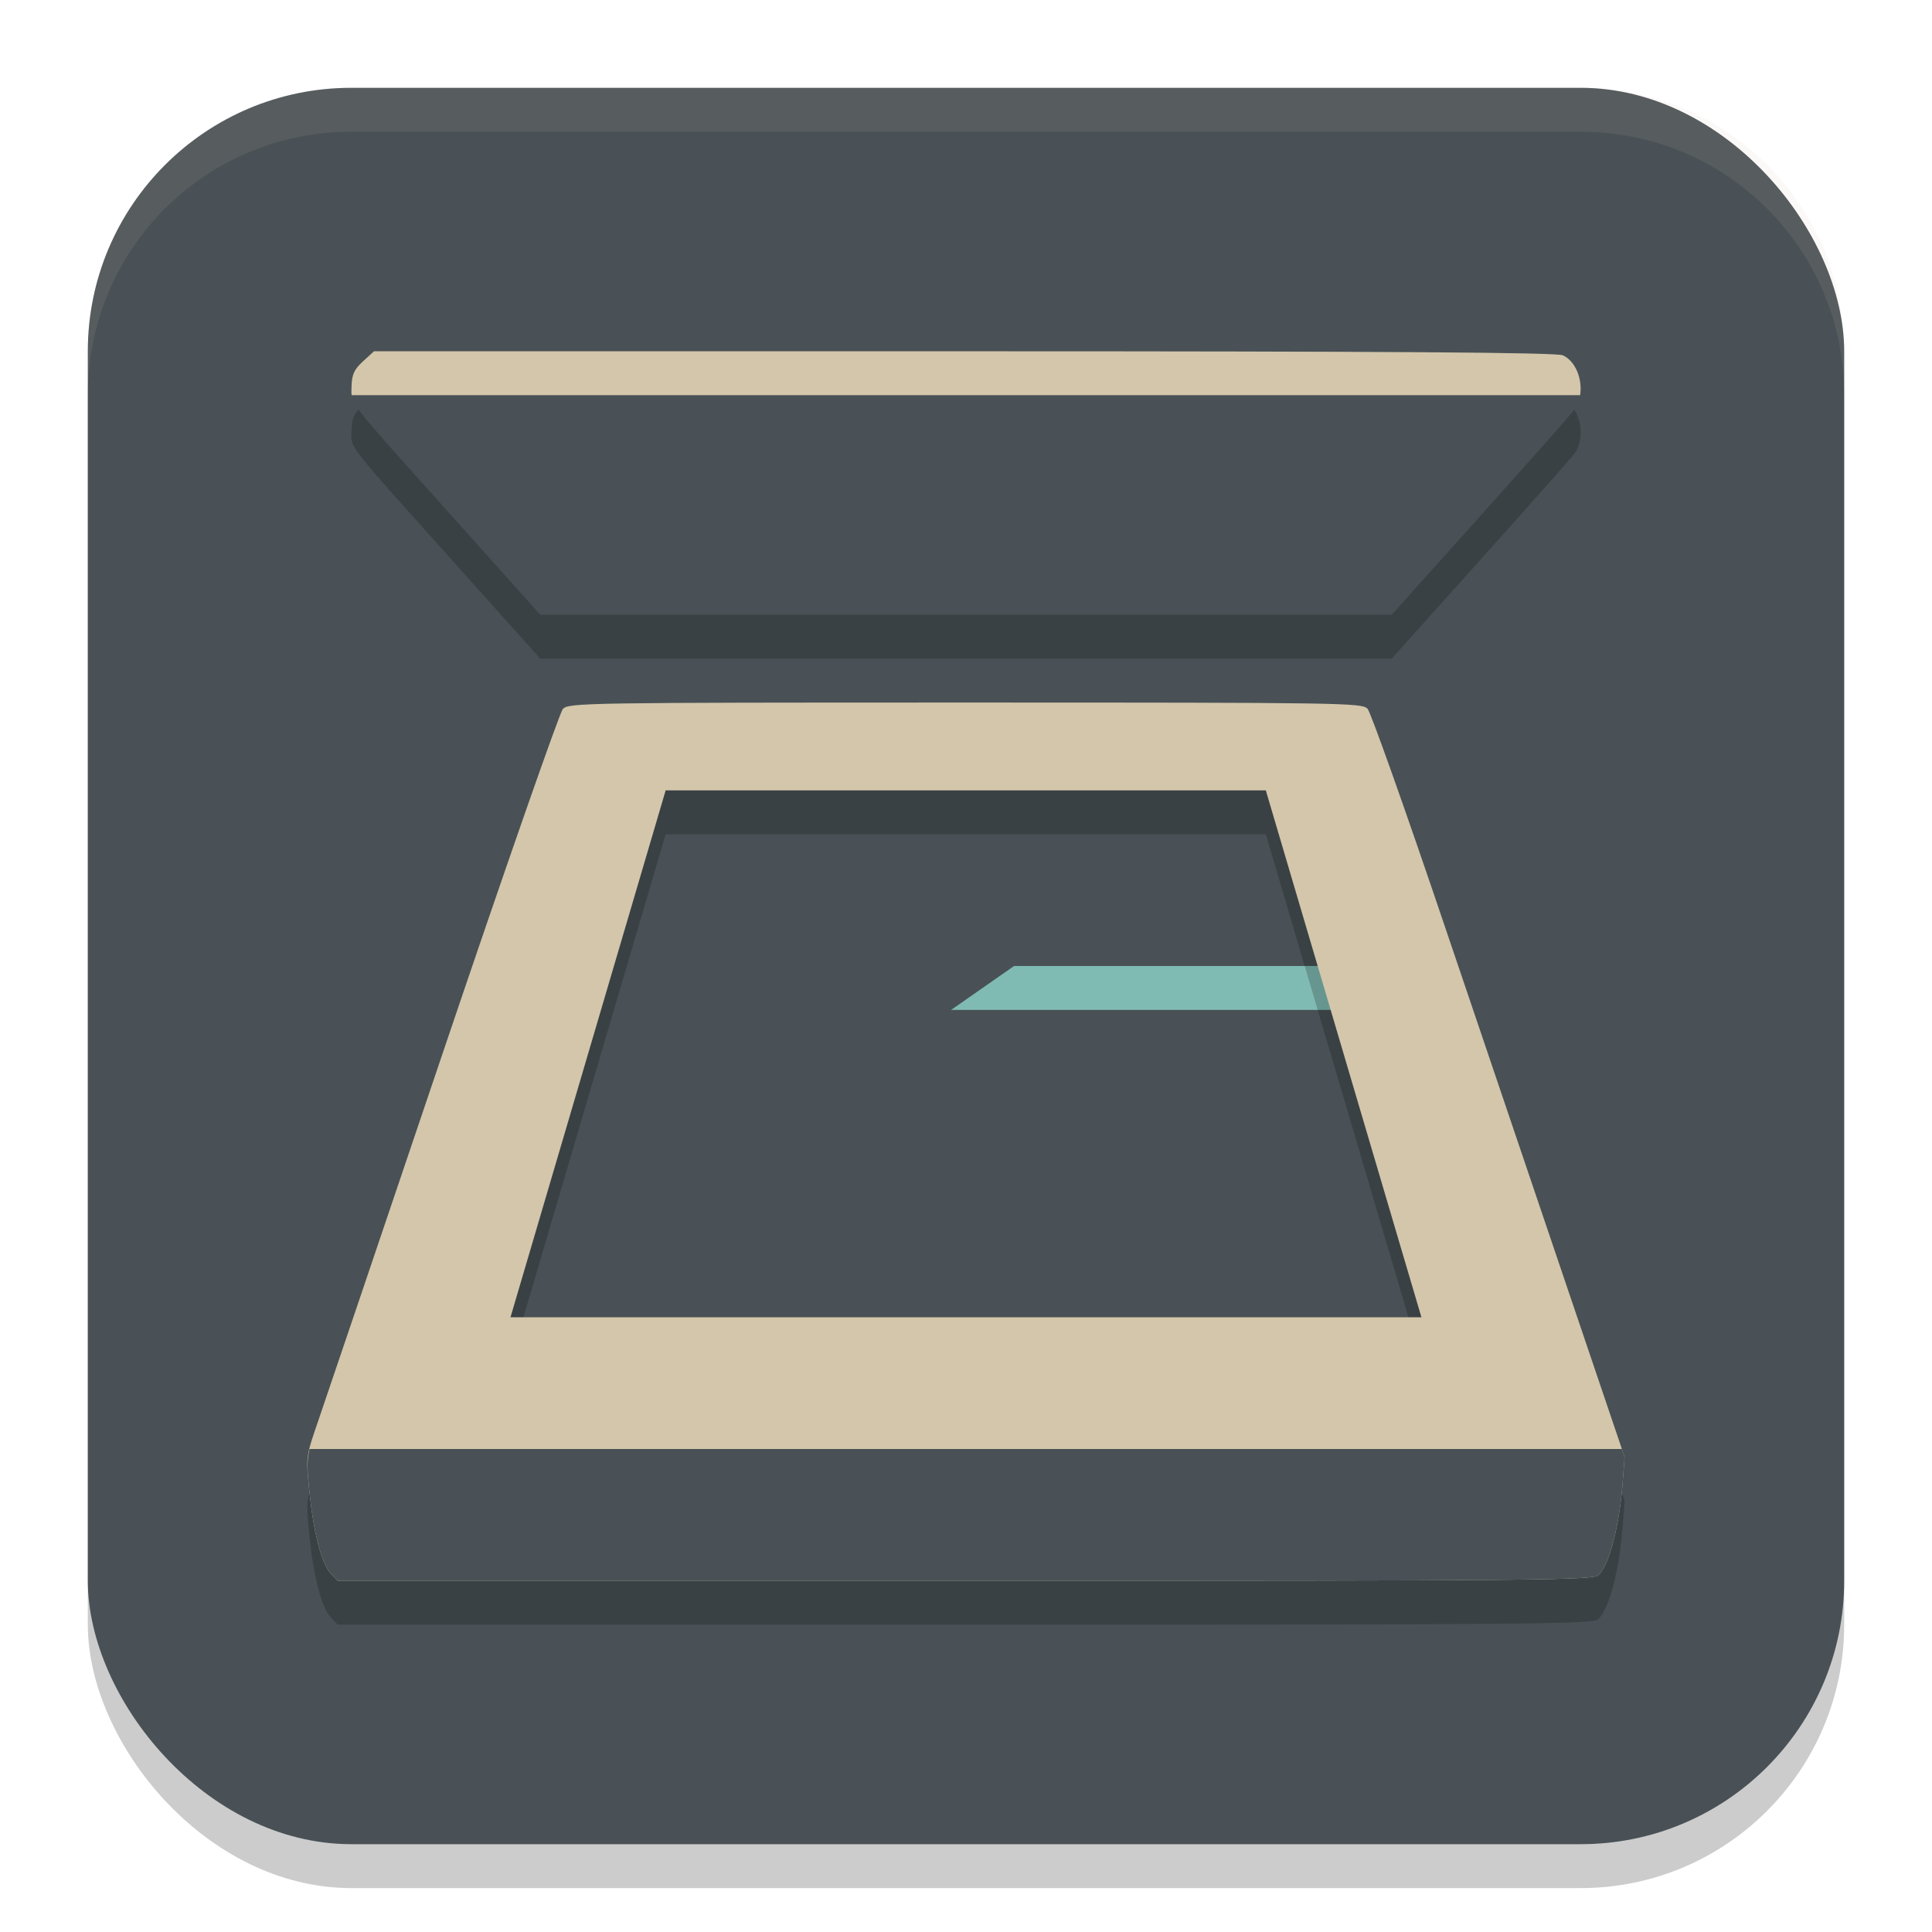 <svg xmlns="http://www.w3.org/2000/svg" width="22" height="22" version="1.1">
 <rect style="opacity:0.2" width="20" height="20" x="1" y="1.5" ry="3"/>
 <rect style="fill:#495156" width="20" height="20" x="1" y="1" ry="3"/>
 <rect style="fill:#7fbbb3" width="9.321" height=".5" x="6.39" y="11"/>
 <path style="fill:#495156" d="M 7.58,9 11.087,8.35 14.414,9 5.814,15 5.926,11.415 Z"/>
 <path style="opacity:0.2" d="m 16.846,6.387 c 0.549,-0.612 1.033,-1.158 1.076,-1.213 0.146,-0.186 0.077,-0.535 -0.125,-0.629 C 17.727,4.513 15.82,4.5 10.979,4.5 H 4.259 L 4.133,4.615 c -0.101,0.092 -0.127,0.15 -0.13,0.286 -0.005,0.208 -0.082,0.109 1.152,1.486 L 6.152,7.5 h 4.848 4.848 z"/>
 <path style="fill:#495156" d="m 16.846,5.887 c 0.549,-0.612 1.033,-1.158 1.076,-1.213 0.146,-0.186 0.077,-0.535 -0.125,-0.629 C 17.727,4.013 15.82,4 10.979,4 H 4.259 L 4.133,4.115 c -0.101,0.092 -0.127,0.15 -0.13,0.286 -0.005,0.208 -0.082,0.109 1.152,1.486 L 6.152,7 h 4.848 4.848 z"/>
 <path style="opacity:0.2" d="m 10.992,8.5 c -4.351,0 -4.519,0.003 -4.583,0.074 -0.037,0.041 -0.65,1.795 -1.361,3.898 -0.711,2.104 -1.354,4.003 -1.429,4.221 -0.136,0.395 -0.136,0.397 -0.096,0.793 0.049,0.473 0.139,0.819 0.244,0.932 L 3.845,18.5 h 7.146 c 6.597,0 7.151,-0.005 7.212,-0.065 0.123,-0.123 0.235,-0.55 0.274,-1.046 L 18.5,17.092 17.888,15.286 C 17.551,14.293 16.908,12.392 16.457,11.062 16.007,9.731 15.609,8.611 15.573,8.571 15.511,8.503 15.297,8.5 10.992,8.5 Z m -3.412,1 h 6.834 l 1.772,6 H 5.813 Z"/>
 <path style="fill:#d3c6aa" d="M 10.992,8 C 6.641,8 6.474,8.003 6.409,8.074 c -0.037,0.041 -0.65,1.795 -1.361,3.898 -0.711,2.104 -1.354,4.003 -1.429,4.221 -0.136,0.395 -0.136,0.397 -0.096,0.793 0.049,0.473 0.139,0.819 0.244,0.932 L 3.845,18 h 7.146 c 6.597,0 7.151,-0.005 7.212,-0.065 0.123,-0.123 0.235,-0.55 0.274,-1.046 L 18.5,16.592 17.888,14.786 C 17.551,13.793 16.908,11.892 16.457,10.562 16.007,9.231 15.609,8.111 15.573,8.071 15.511,8.003 15.297,8 10.992,8 Z m -3.412,1 h 6.834 l 1.772,6 H 5.813 Z"/>
 <path style="fill:#495156" d="m 3.525,16.5 c -0.032,0.137 -0.028,0.233 -0.002,0.486 0.049,0.473 0.139,0.819 0.244,0.932 L 3.845,18 h 7.146 c 6.597,0 7.151,-0.005 7.212,-0.065 0.123,-0.123 0.235,-0.55 0.274,-1.046 L 18.5,16.592 18.469,16.5 Z"/>
 <path style="fill:#d3c6aa" d="M 4.259,4 4.133,4.115 c -0.101,0.092 -0.126,0.15 -0.13,0.286 -0.001,0.04 -0.003,0.069 0.001,0.099 H 17.993 C 18.021,4.321 17.945,4.115 17.797,4.046 17.726,4.013 15.82,4 10.979,4 Z"/>
 <path style="opacity:0.1;fill:#d3c6aa" d="M 4,1 C 2.338,1 1,2.338 1,4 v 0.5 c 0,-1.662 1.338,-3 3,-3 h 14 c 1.662,0 3,1.338 3,3 V 4 C 21,2.338 19.662,1 18,1 Z"/>
</svg>
